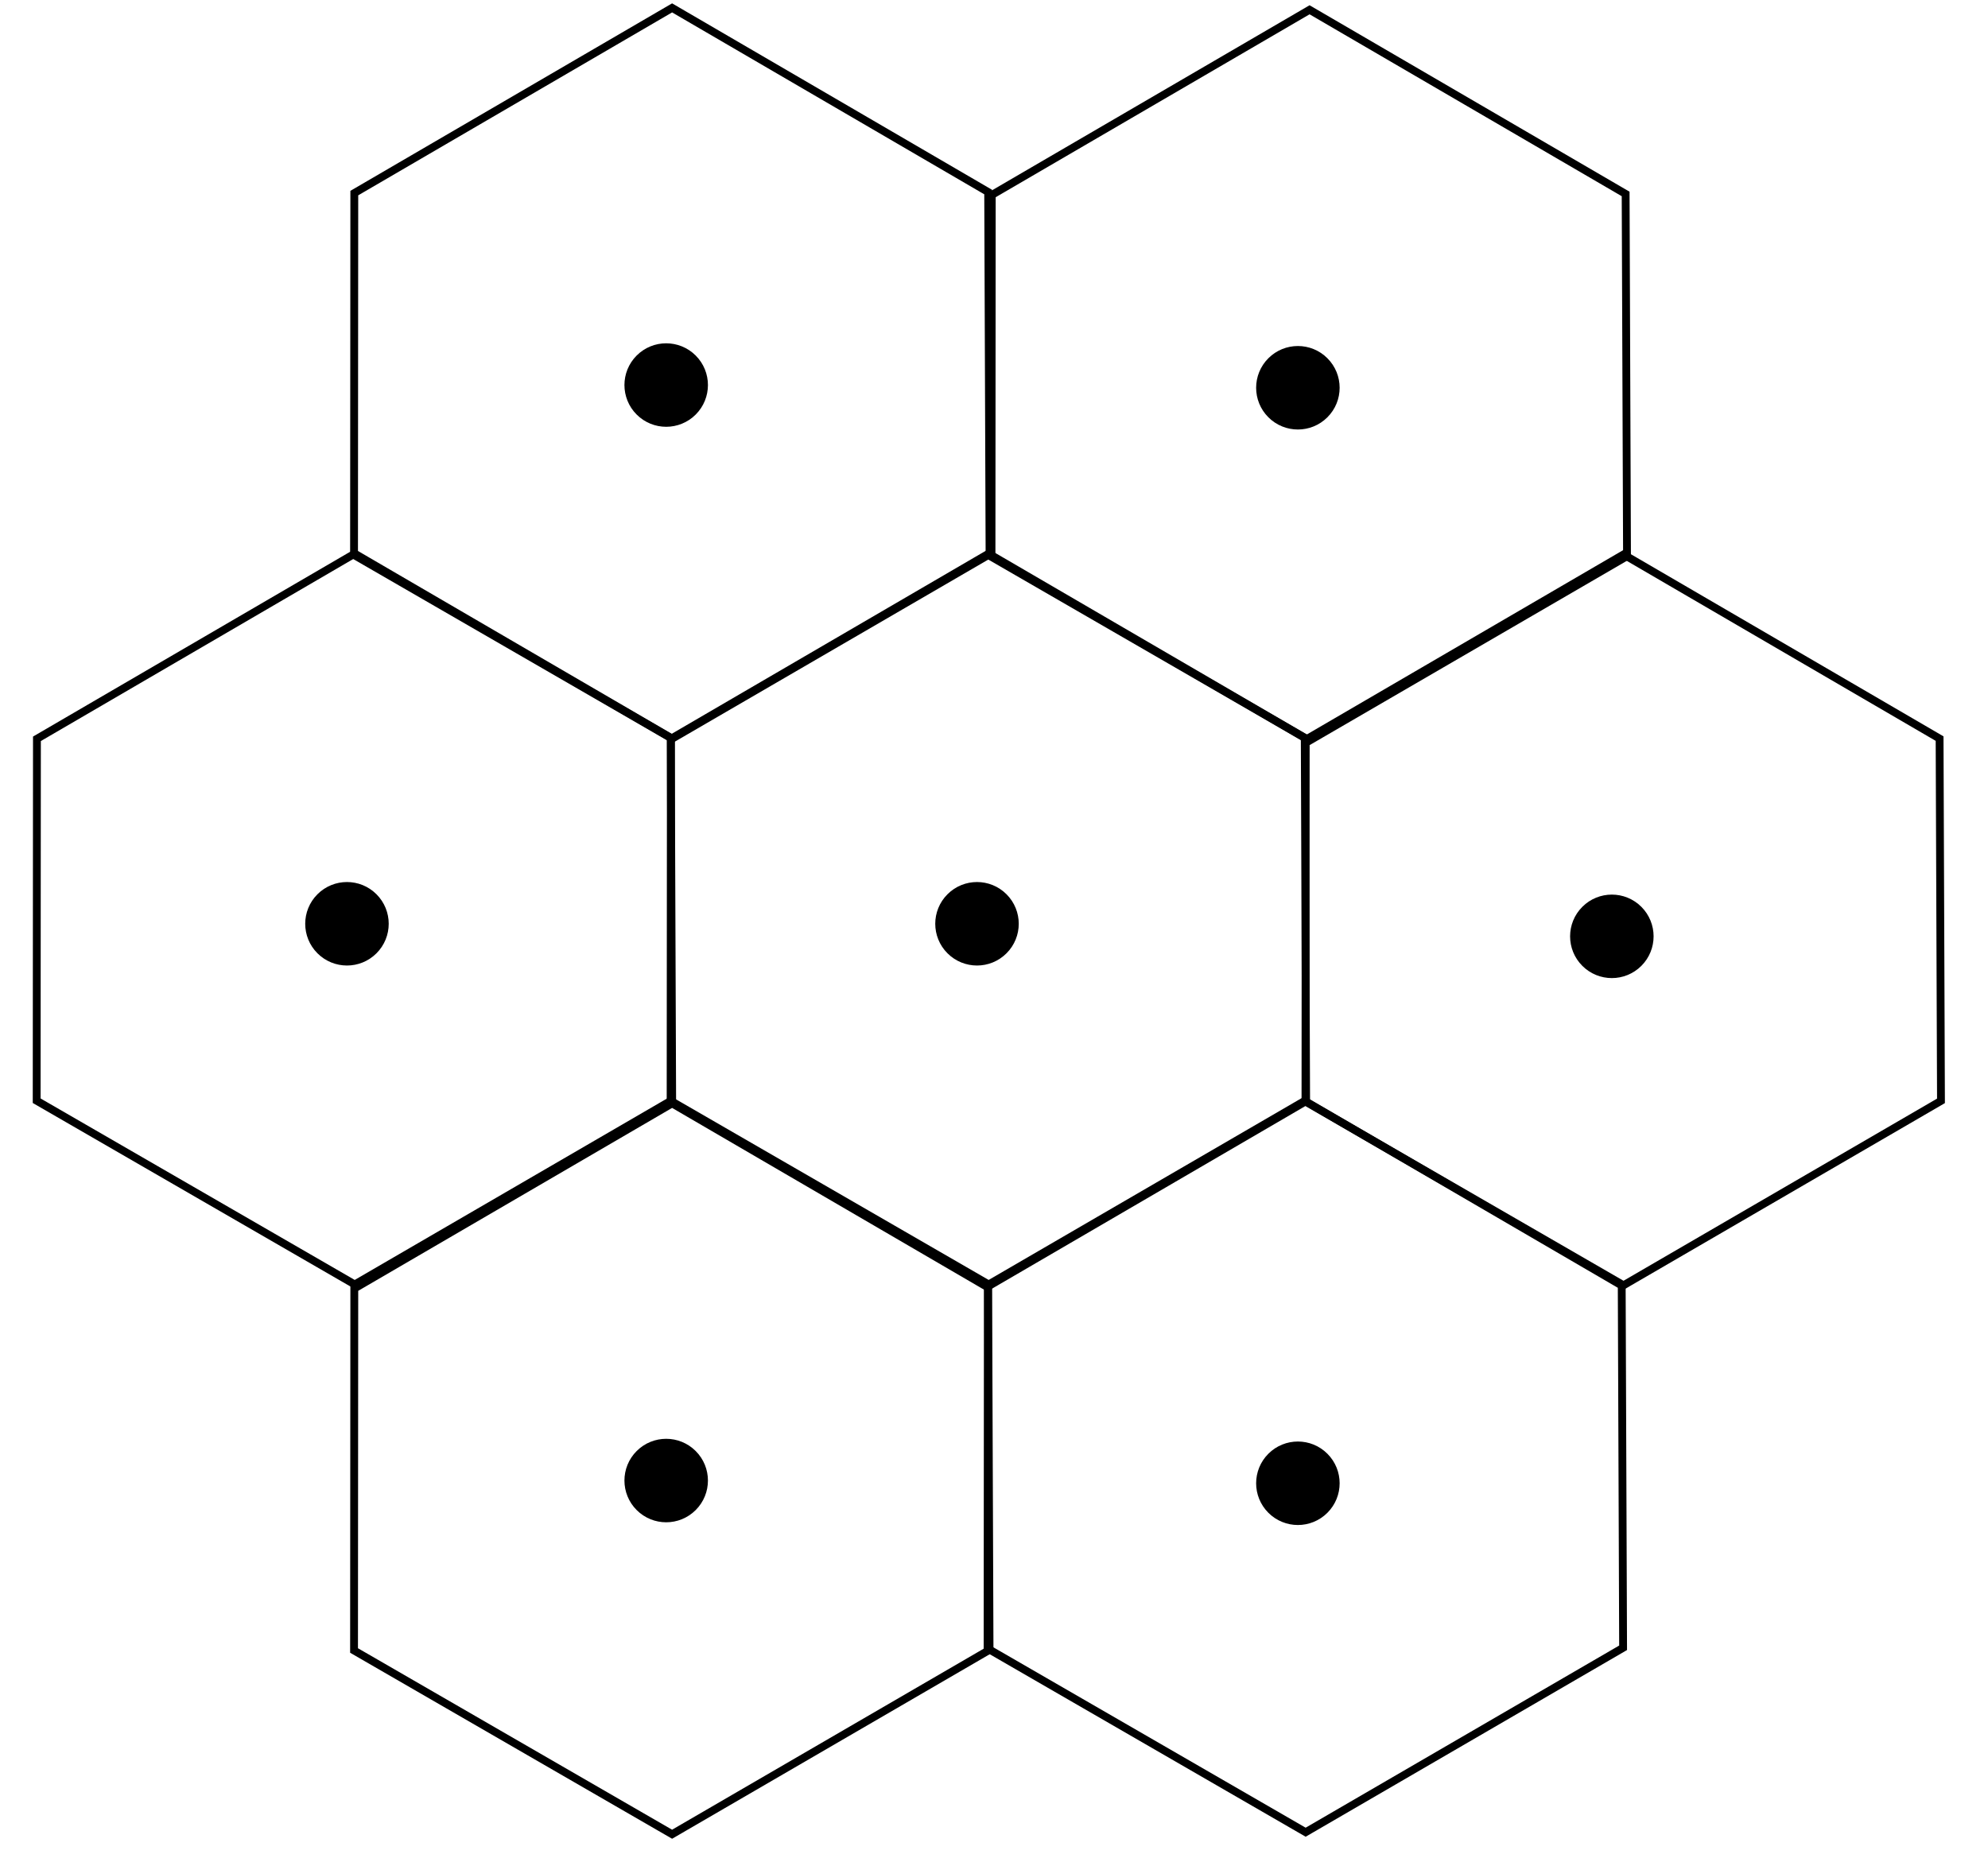 <?xml version="1.0" encoding="UTF-8"?>
<svg xmlns="http://www.w3.org/2000/svg" xmlns:xlink="http://www.w3.org/1999/xlink" width="508.017pt" height="475.989pt" viewBox="0 0 508.017 475.989">
<rect x="0" y="0" width="508.017" height="475.989" fill="#808080" stroke="none"/>
<defs>
<clipPath id="clip-0">
<path clip-rule="nonzero" d="M 0 0 L 508.016 0 L 508.016 475.988 L 0 475.988 Z M 0 0 "/>
</clipPath>
<clipPath id="clip-1">
<path clip-rule="nonzero" d="M 79 270 L 265 270 L 265 475.988 L 79 475.988 Z M 79 270 "/>
</clipPath>
<clipPath id="clip-2">
<path clip-rule="nonzero" d="M 241 270 L 427 270 L 427 475.988 L 241 475.988 Z M 241 270 "/>
</clipPath>
</defs>
<g clip-path="url(#clip-0)">
<rect x="-50.802" y="-47.599" width="609.62" height="571.187" fill="rgb(100%, 100%, 100%)" fill-opacity="1"/>
</g>
<path fill-rule="nonzero" fill="rgb(0%, 0%, 0%)" fill-opacity="1" stroke-width="4" stroke-linecap="butt" stroke-linejoin="miter" stroke="rgb(0%, 0%, 0%)" stroke-opacity="1" stroke-miterlimit="4" d="M 14.798 2.54 C 18.185 5.922 18.185 11.415 14.798 14.797 C 11.411 18.184 5.923 18.184 2.54 14.797 C -0.846 11.415 -0.846 5.922 2.54 2.54 C 5.923 -0.847 11.411 -0.847 14.798 2.54 Z M 14.798 2.54 " transform="matrix(1, 0, 0, 1, 161.569, 89.746)"/>
<path fill="none" stroke-width="2" stroke-linecap="butt" stroke-linejoin="miter" stroke="rgb(0%, 0%, 0%)" stroke-opacity="1" stroke-miterlimit="4" d="M 162.398 139.659 L 81.277 186.796 L 0 139.835 L 0.066 47.335 L 81.277 -0.001 L 162.047 47.07 Z M 162.398 139.659 " transform="matrix(1, 0, 0, 1, 90.473, 2.016)"/>
<path fill-rule="nonzero" fill="rgb(0%, 0%, 0%)" fill-opacity="1" stroke-width="4" stroke-linecap="butt" stroke-linejoin="miter" stroke="rgb(0%, 0%, 0%)" stroke-opacity="1" stroke-miterlimit="4" d="M 14.797 2.539 C 18.184 5.926 18.184 11.414 14.797 14.797 C 11.414 18.184 5.926 18.184 2.539 14.797 C -0.847 11.414 -0.847 5.926 2.539 2.539 C 5.926 -0.848 11.414 -0.848 14.797 2.539 Z M 14.797 2.539 " transform="matrix(1, 0, 0, 1, 240.996, 227.441)"/>
<path fill="none" stroke-width="2" stroke-linecap="butt" stroke-linejoin="miter" stroke="rgb(0%, 0%, 0%)" stroke-opacity="1" stroke-miterlimit="4" d="M 162.398 139.66 L 81.276 186.796 L -0.001 139.835 L 0.066 47.335 L 81.276 -0.001 L 162.046 47.07 Z M 162.398 139.66 " transform="matrix(1, 0, 0, 1, 171.372, 141.501)"/>
<path fill-rule="nonzero" fill="rgb(0%, 0%, 0%)" fill-opacity="1" stroke-width="4" stroke-linecap="butt" stroke-linejoin="miter" stroke="rgb(0%, 0%, 0%)" stroke-opacity="1" stroke-miterlimit="4" d="M 14.797 2.539 C 18.184 5.926 18.184 11.414 14.797 14.797 C 11.414 18.184 5.926 18.184 2.539 14.797 C -0.847 11.414 -0.847 5.926 2.539 2.539 C 5.926 -0.848 11.414 -0.848 14.797 2.539 Z M 14.797 2.539 " transform="matrix(1, 0, 0, 1, 79.996, 227.441)"/>
<path fill="none" stroke-width="2" stroke-linecap="butt" stroke-linejoin="miter" stroke="rgb(0%, 0%, 0%)" stroke-opacity="1" stroke-miterlimit="4" d="M 162.398 139.66 L 81.276 186.796 L -0.001 139.835 L 0.066 47.332 L 81.276 -0.001 L 162.046 47.07 Z M 162.398 139.66 " transform="matrix(1, 0, 0, 1, 9.372, 141.5)"/>
<path fill-rule="nonzero" fill="rgb(0%, 0%, 0%)" fill-opacity="1" stroke-width="4" stroke-linecap="butt" stroke-linejoin="miter" stroke="rgb(0%, 0%, 0%)" stroke-opacity="1" stroke-miterlimit="4" d="M 14.798 2.539 C 18.184 5.925 18.184 11.414 14.798 14.796 C 11.415 18.183 5.923 18.183 2.54 14.796 C -0.847 11.414 -0.847 5.925 2.54 2.539 C 5.923 -0.848 11.415 -0.848 14.798 2.539 Z M 14.798 2.539 " transform="matrix(1, 0, 0, 1, 403.226, 230.653)"/>
<path fill="none" stroke-width="2" stroke-linecap="butt" stroke-linejoin="miter" stroke="rgb(0%, 0%, 0%)" stroke-opacity="1" stroke-miterlimit="4" d="M 162.398 139.659 L 81.277 186.796 L -0.001 139.835 L 0.066 47.335 L 81.277 -0.001 L 162.046 47.069 Z M 162.398 139.659 " transform="matrix(1, 0, 0, 1, 333.602, 141.712)"/>
<path fill-rule="nonzero" fill="rgb(0%, 0%, 0%)" fill-opacity="1" stroke-width="4" stroke-linecap="butt" stroke-linejoin="miter" stroke="rgb(0%, 0%, 0%)" stroke-opacity="1" stroke-miterlimit="4" d="M 14.797 2.539 C 18.184 5.926 18.184 11.414 14.797 14.797 C 11.414 18.184 5.926 18.184 2.539 14.797 C -0.847 11.414 -0.847 5.926 2.539 2.539 C 5.926 -0.848 11.414 -0.848 14.797 2.539 Z M 14.797 2.539 " transform="matrix(1, 0, 0, 1, 322.996, 90.441)"/>
<path fill="none" stroke-width="2" stroke-linecap="butt" stroke-linejoin="miter" stroke="rgb(0%, 0%, 0%)" stroke-opacity="1" stroke-miterlimit="4" d="M 162.398 139.66 L 81.276 186.796 L -0.001 139.835 L 0.066 47.335 L 81.276 -0.001 L 162.046 47.07 Z M 162.398 139.66 " transform="matrix(1, 0, 0, 1, 253.372, 2.501)"/>
<path fill-rule="nonzero" fill="rgb(0%, 0%, 0%)" fill-opacity="1" stroke-width="4" stroke-linecap="butt" stroke-linejoin="miter" stroke="rgb(0%, 0%, 0%)" stroke-opacity="1" stroke-miterlimit="4" d="M 14.798 2.54 C 18.185 5.922 18.185 11.415 14.798 14.797 C 11.411 18.184 5.923 18.184 2.54 14.797 C -0.846 11.415 -0.846 5.922 2.54 2.54 C 5.923 -0.847 11.411 -0.847 14.798 2.54 Z M 14.798 2.54 " transform="matrix(1, 0, 0, 1, 161.569, 369.746)"/>
<g clip-path="url(#clip-1)">
<path fill="none" stroke-width="2" stroke-linecap="butt" stroke-linejoin="miter" stroke="rgb(0%, 0%, 0%)" stroke-opacity="1" stroke-miterlimit="4" d="M 162.398 139.659 L 81.277 186.796 L 0 139.835 L 0.066 47.335 L 81.277 -0.001 L 162.047 47.07 Z M 162.398 139.659 " transform="matrix(1, 0, 0, 1, 90.473, 282.016)"/>
</g>
<path fill-rule="nonzero" fill="rgb(0%, 0%, 0%)" fill-opacity="1" stroke-width="4" stroke-linecap="butt" stroke-linejoin="miter" stroke="rgb(0%, 0%, 0%)" stroke-opacity="1" stroke-miterlimit="4" d="M 14.797 2.539 C 18.184 5.926 18.184 11.414 14.797 14.797 C 11.414 18.184 5.926 18.184 2.539 14.797 C -0.847 11.414 -0.847 5.926 2.539 2.539 C 5.926 -0.848 11.414 -0.848 14.797 2.539 Z M 14.797 2.539 " transform="matrix(1, 0, 0, 1, 322.996, 370.441)"/>
<g clip-path="url(#clip-2)">
<path fill="none" stroke-width="2" stroke-linecap="butt" stroke-linejoin="miter" stroke="rgb(0%, 0%, 0%)" stroke-opacity="1" stroke-miterlimit="4" d="M 162.398 139.66 L 81.276 186.796 L -0.001 139.835 L 0.066 47.335 L 81.276 -0.001 L 162.046 47.07 Z M 162.398 139.66 " transform="matrix(1, 0, 0, 1, 252.372, 281.501)"/>
</g>
</svg>
